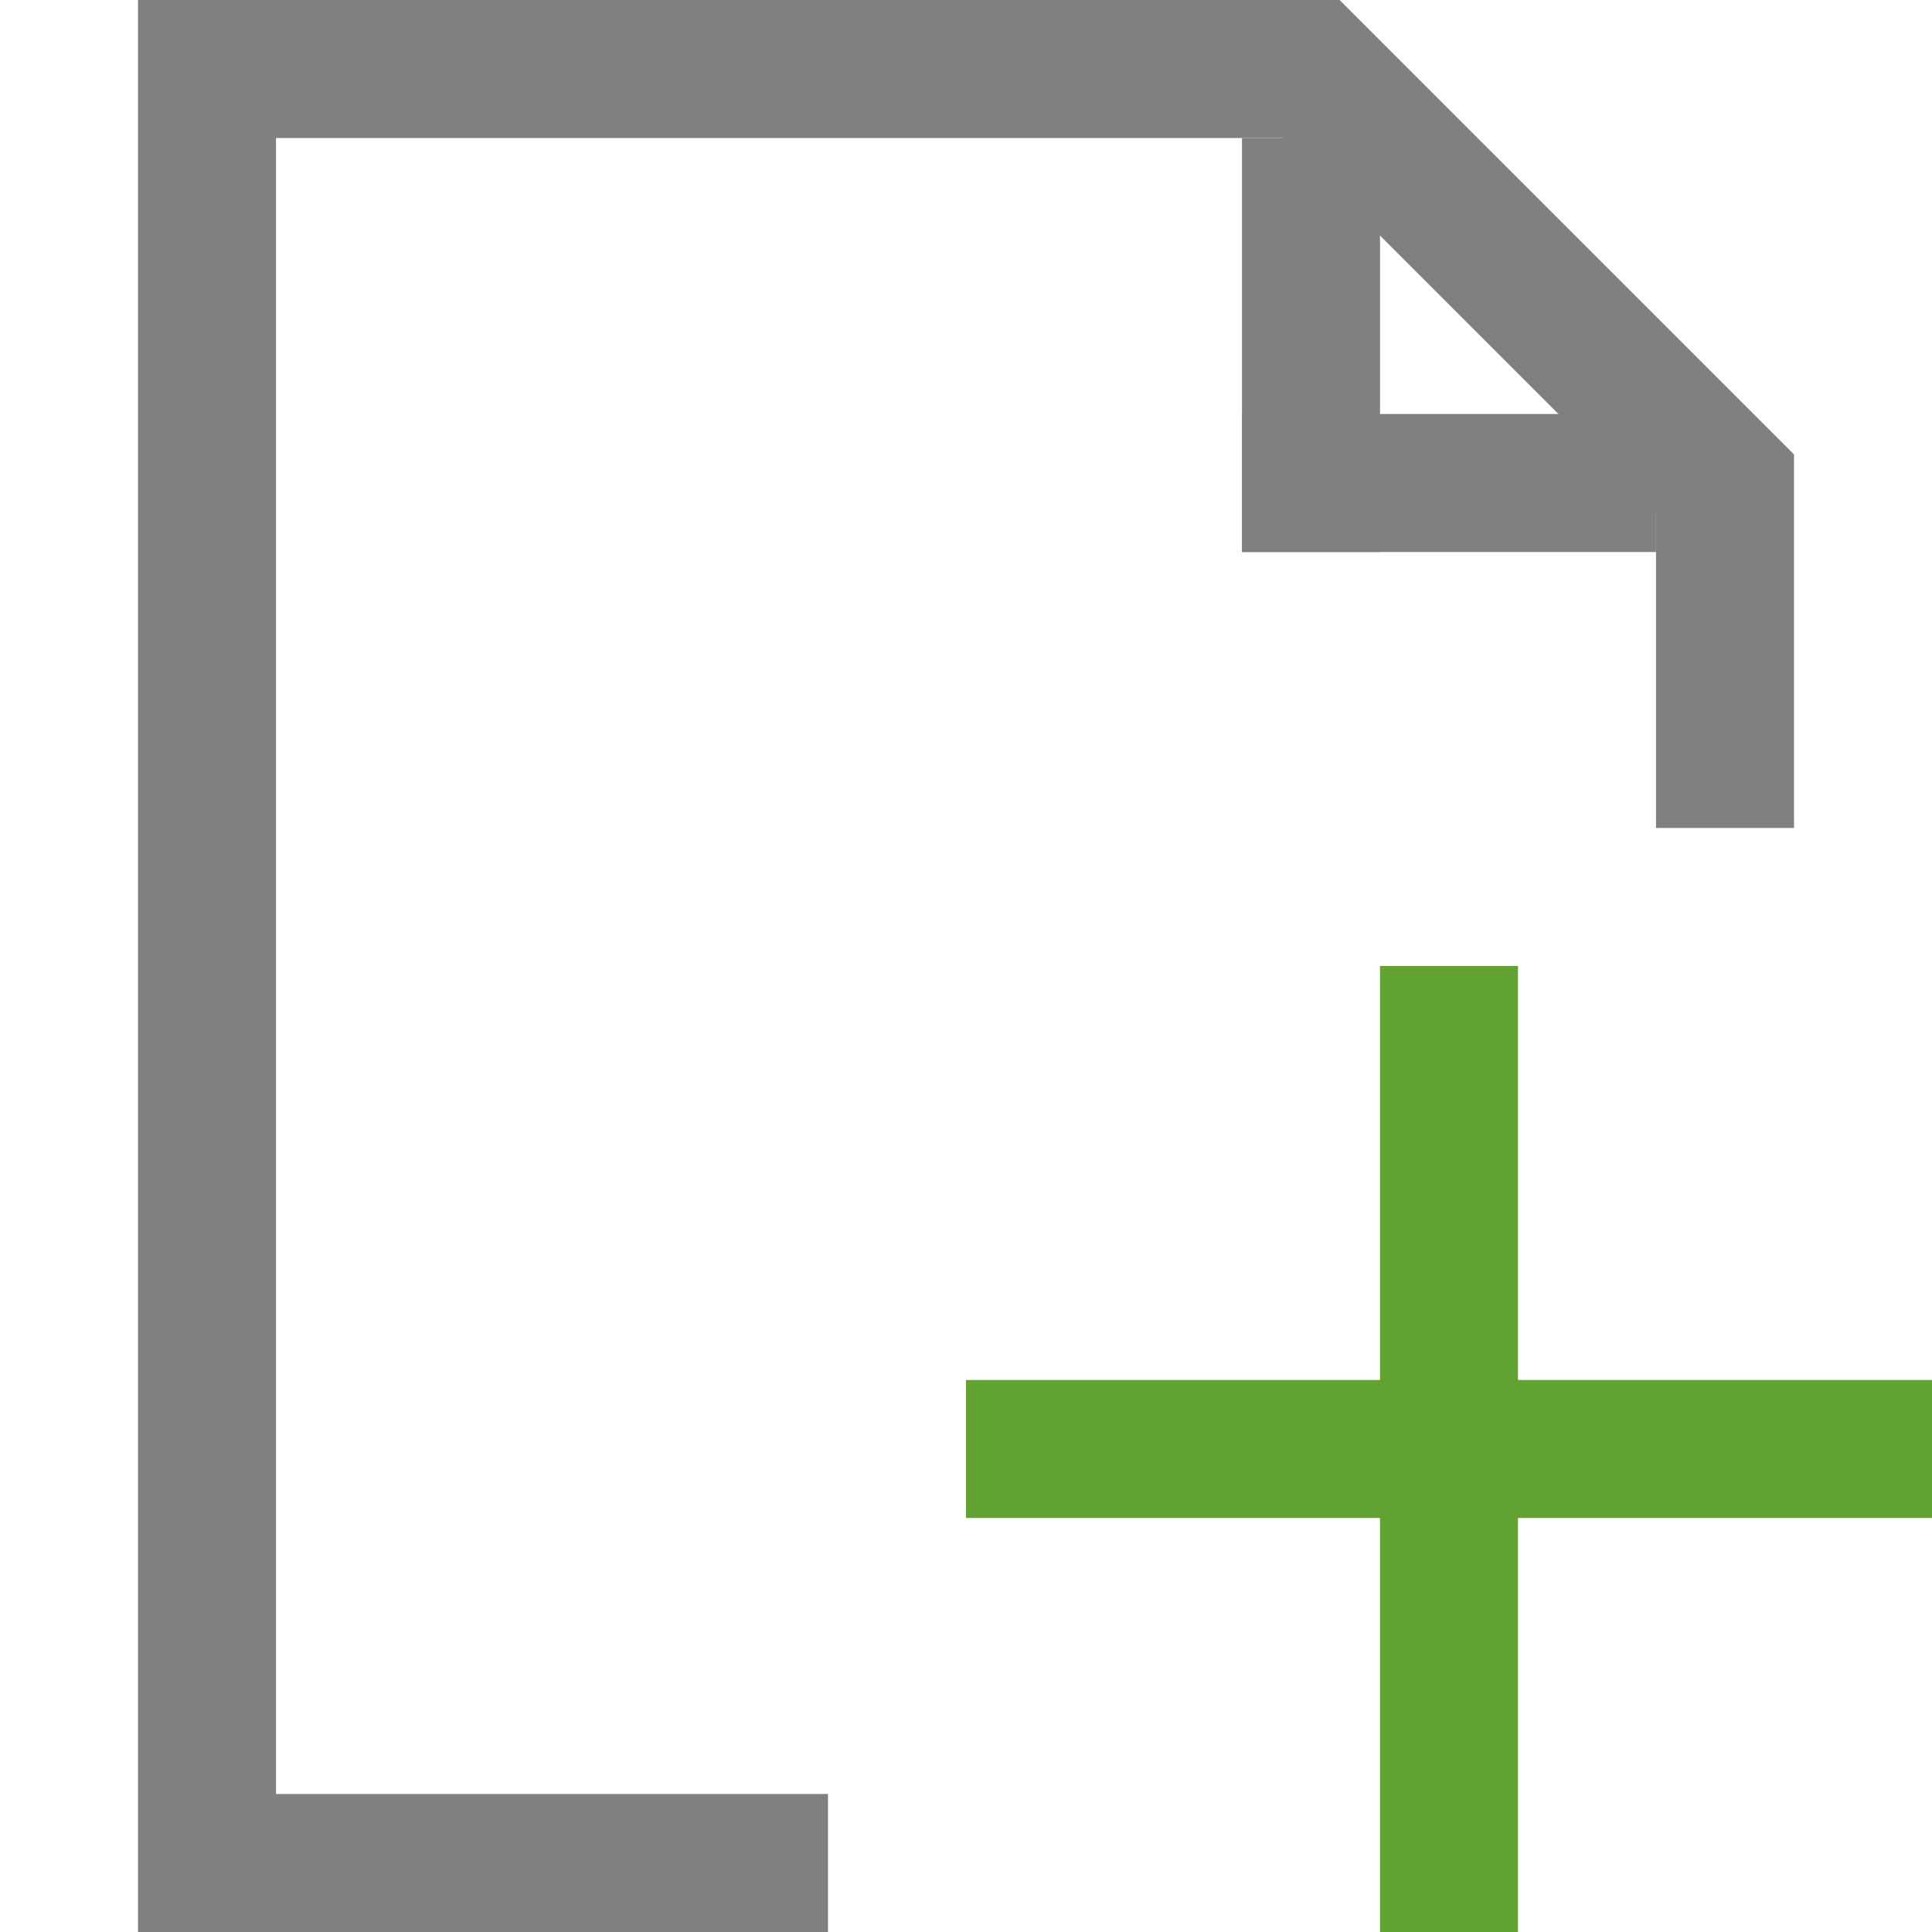<?xml version="1.0" encoding="utf-8"?>
<!-- Generator: Adobe Illustrator 21.0.0, SVG Export Plug-In . SVG Version: 6.00 Build 0)  -->
<svg version="1.1" id="document-add" xmlns="http://www.w3.org/2000/svg" xmlns:xlink="http://www.w3.org/1999/xlink" x="0px"
	 y="0px" viewBox="0 0 14 14" style="enable-background:new 0 0 14 14;" xml:space="preserve">
<style type="text/css">
	.st0{fill:#61A232;}
	.st1{fill:none;stroke:#808080;stroke-miterlimit:10;}
</style>
<title>14</title>
<g id="_14">
	<polygon class="st0" points="14,10 11,10 11,7 10,7 10,10 7,10 7,11 10,11 10,14 11,14 11,11 14,11 	"/>
	<polyline class="st1" points="6,13.5 1.5,13.5 1.5,0.5 9.5,0.5 12.5,3.5 12.5,6 	"/>
	<line class="st1" x1="9.5" y1="1" x2="9.5" y2="4"/>
	<line class="st1" x1="12" y1="3.5" x2="9" y2="3.5"/>
</g>
</svg>
